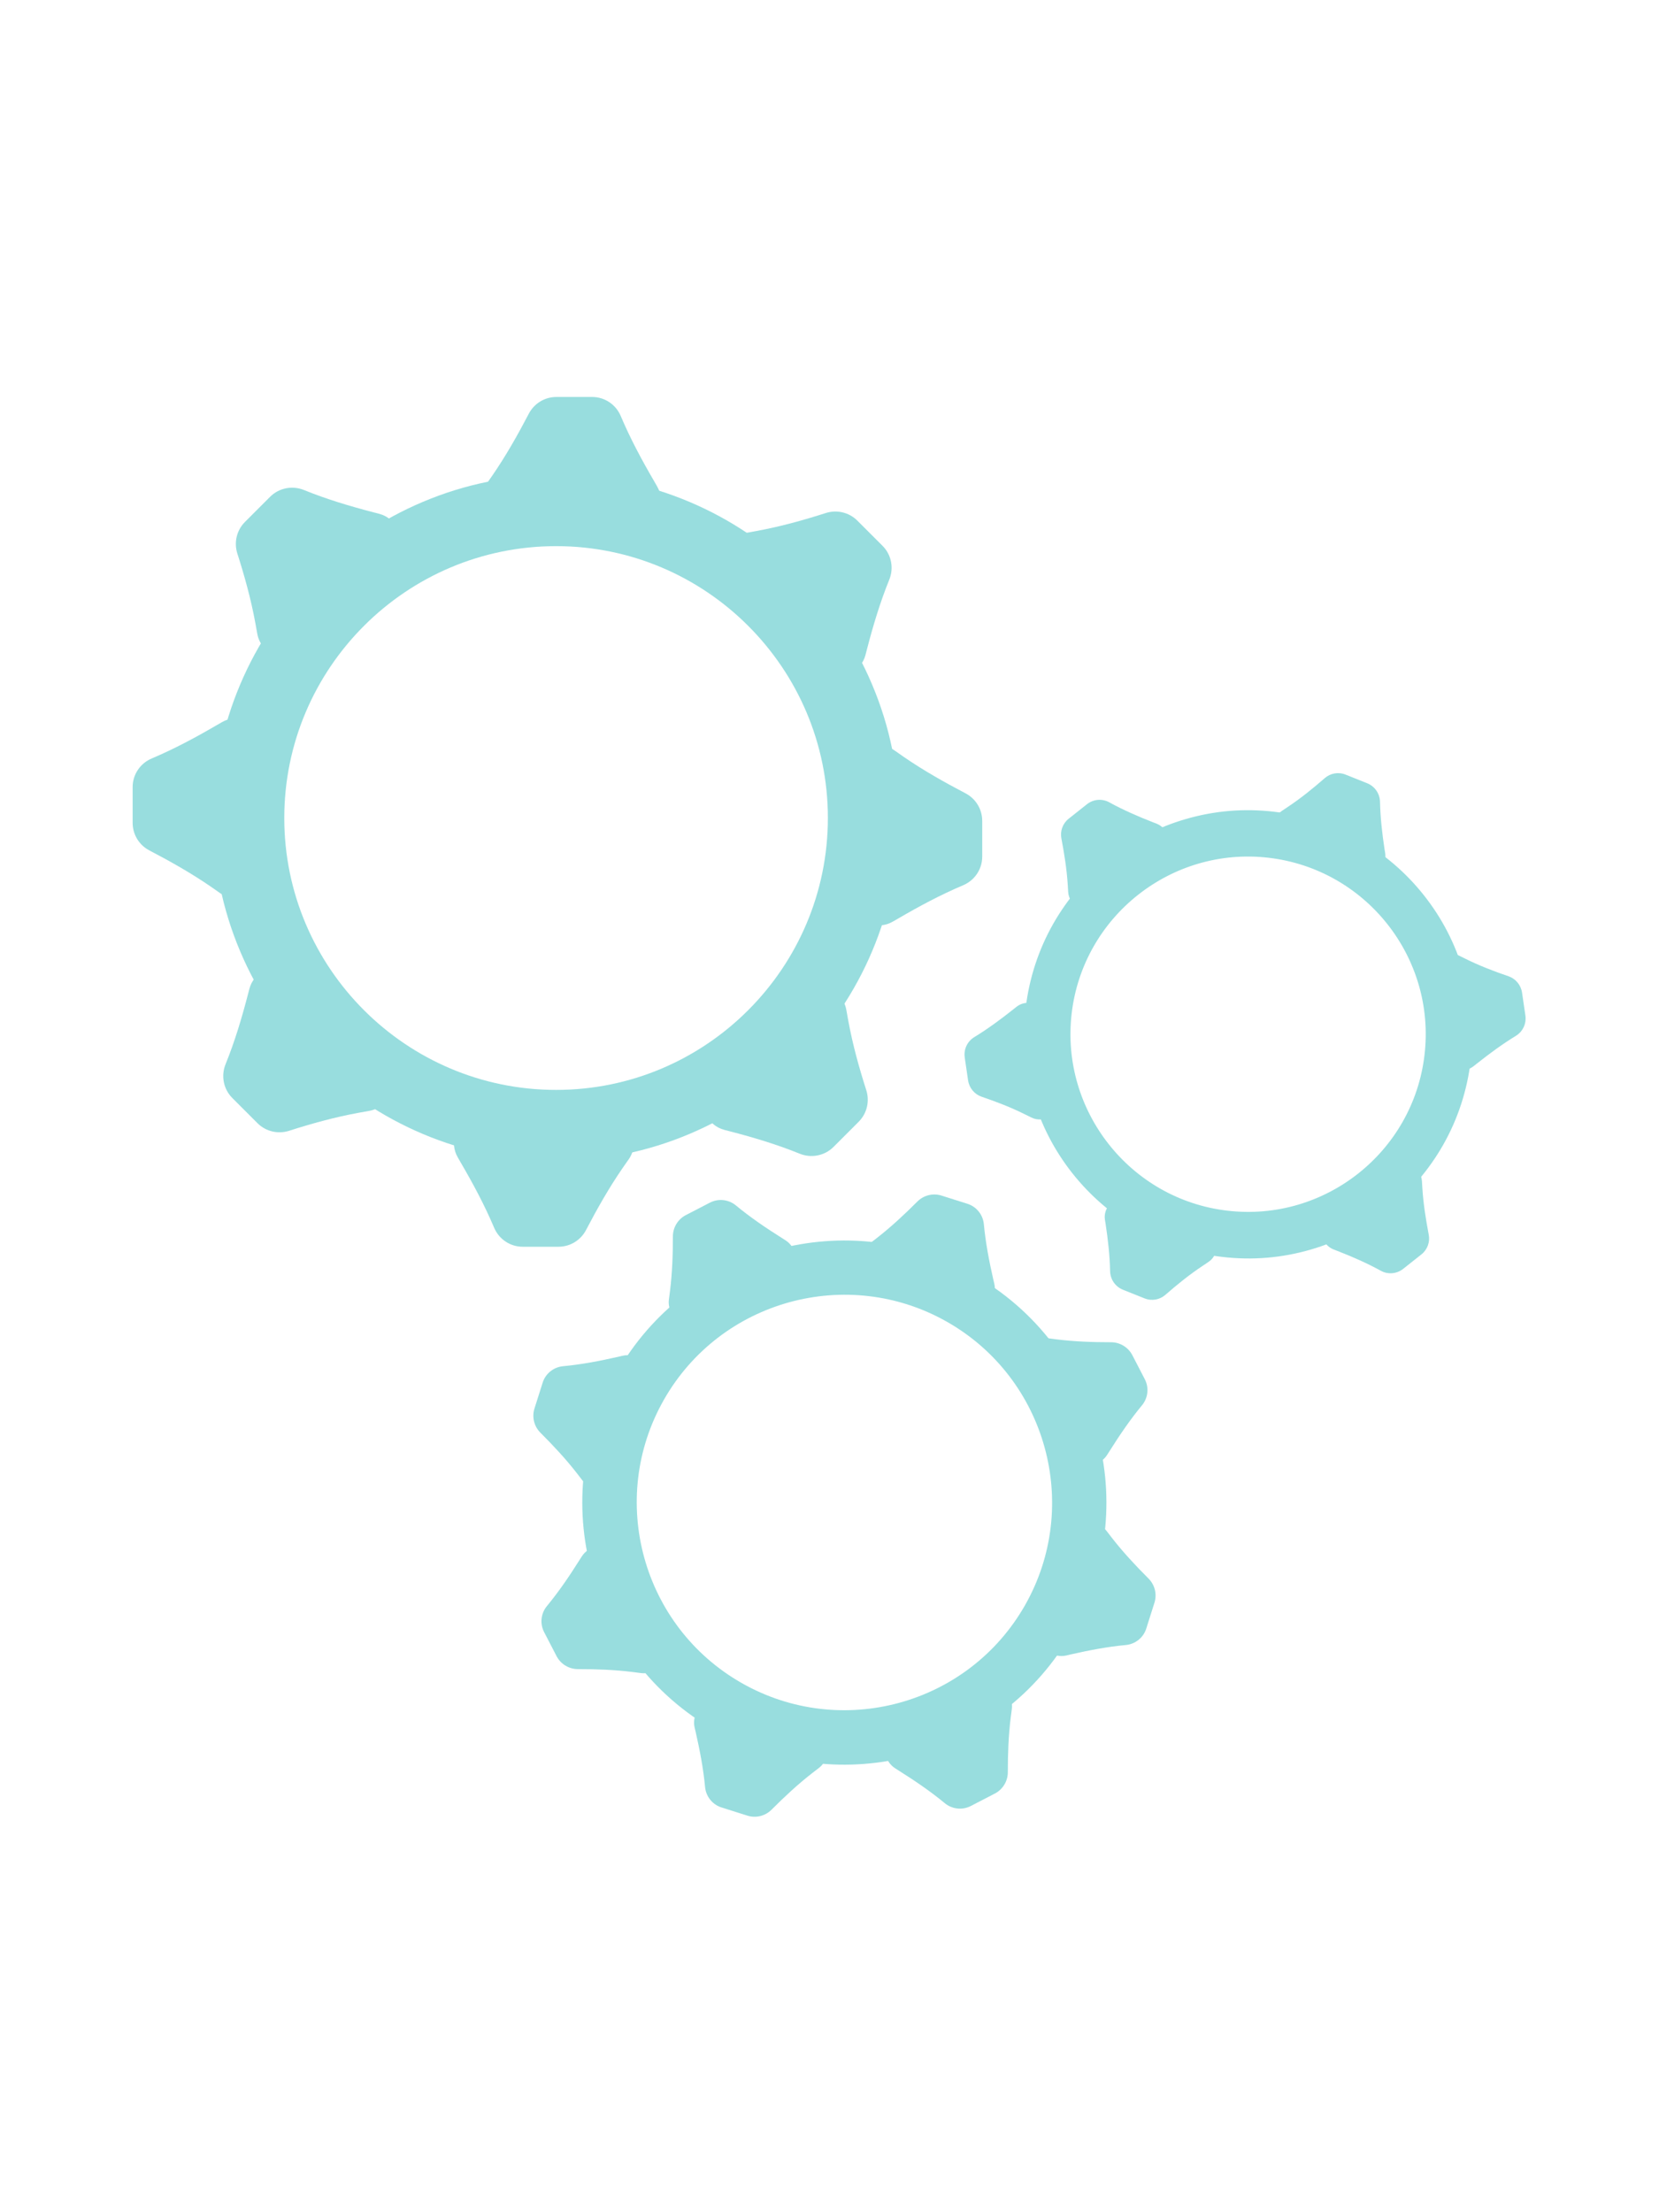 <?xml version="1.0" encoding="utf-8"?>
<!-- Generator: Adobe Illustrator 19.1.0, SVG Export Plug-In . SVG Version: 6.00 Build 0)  -->
<svg version="1.1" id="Layer_1" xmlns="http://www.w3.org/2000/svg" xmlns:xlink="http://www.w3.org/1999/xlink" x="0px" y="0px"
	 viewBox="0 0 1536 2048" enable-background="new 0 0 1536 2048" xml:space="preserve">
<path fill="#98DDDE" d="M362.5,519.5l-81.1,81.1c-0.3,0.3-0.6,0.6-0.9,0.8c-14.7,13.6-38.8,5.1-42.3-14.7l-1.8-10
	c-4-21.8-9.9-43.2-16.7-64.4c-3.1-9.9-0.8-21.2,7.1-29.1l23.3-23.3c8.4-8.4,20.8-10.5,31.2-6.3c20.9,8.5,42.6,15,64.5,20.7l5.4,1.4
	c15.2,4,23.6,20.7,17.2,35.1C367,514,365.1,516.9,362.5,519.5z"/>
<path fill="#98DDDE" d="M659.3,1002.2l81.1-81.1c0.3-0.3,0.6-0.6,0.9-0.8c14.7-13.6,38.8-5.1,42.3,14.7l1.8,10
	c4,21.8,9.9,43.2,16.7,64.4c3.1,9.9,0.8,21.2-7.1,29.1l-23.3,23.3c-8.4,8.4-20.8,10.5-31.2,6.3c-20.9-8.5-42.6-15-64.5-20.7
	l-5.4-1.4c-15.2-4-23.6-20.7-17.2-35.1C654.8,1007.7,656.8,1004.8,659.3,1002.2z"/>
<path fill="#98DDDE" d="M244.2,691.4v114.7c0,0.4,0,0.8,0,1.2c-0.8,20-23.8,31-40.3,19.6l-8.3-5.8c-18.3-12.6-37.6-23.5-57.3-33.8
	c-9.2-4.8-15.5-14.4-15.5-25.6v-33c0-11.9,7.2-22.1,17.6-26.5c20.8-8.8,40.8-19.5,60.3-30.9l4.9-2.8c13.6-7.9,31.3-2,36.9,12.7
	C243.5,684.4,244.2,687.8,244.2,691.4z"/>
<path fill="#98DDDE" d="M788,830.3V715.6c0-0.4,0-0.8,0-1.2c0.8-20,23.8-31,40.3-19.6l8.3,5.8c18.3,12.6,37.6,23.5,57.3,33.8
	c9.2,4.8,15.5,14.4,15.5,25.6v33c0,11.9-7.2,22.1-17.6,26.5c-20.8,8.8-40.8,19.5-60.3,30.9l-4.9,2.8c-13.6,7.9-31.3,2-36.9-12.7
	C788.7,837.3,788,833.9,788,830.3z"/>
<path fill="#98DDDE" d="M274.7,904.1l81.1,81.1c0.3,0.3,0.6,0.6,0.8,0.9c13.6,14.7,5.1,38.8-14.7,42.3l-10,1.8
	c-21.8,4-43.2,9.9-64.4,16.7c-9.9,3.1-21.2,0.8-29.1-7.1l-23.3-23.3c-8.4-8.4-10.5-20.8-6.3-31.2c8.5-20.9,15-42.6,20.7-64.5
	l1.4-5.4c4-15.2,20.7-23.6,35.1-17.2C269.3,899.6,272.2,901.5,274.7,904.1z"/>
<path fill="#98DDDE" d="M757.5,617.7l-81.1-81.1c-0.3-0.3-0.6-0.6-0.8-0.9c-13.6-14.7-5.1-38.8,14.7-42.3l10-1.8
	c21.8-4,43.2-9.9,64.4-16.7c9.9-3.1,21.2-0.8,29.1,7.1l23.3,23.3c8.4,8.4,10.5,20.8,6.3,31.2c-8.5,20.9-15,42.6-20.7,64.5l-1.4,5.4
	c-4,15.2-20.7,23.6-35.1,17.2C762.9,622.2,760,620.2,757.5,617.7z"/>
<path fill="#98DDDE" d="M446.7,1032.8h114.7c0.4,0,0.8,0,1.2,0c20,0.8,31,23.8,19.6,40.3l-5.8,8.3c-12.6,18.3-23.5,37.6-33.8,57.3
	c-4.8,9.2-14.4,15.5-25.6,15.5h-33c-11.9,0-22.1-7.2-26.5-17.6c-8.8-20.8-19.5-40.8-30.9-60.3l-2.8-4.9c-7.9-13.6-2-31.3,12.7-36.9
	C439.6,1033.5,443.1,1032.8,446.7,1032.8z"/>
<path fill="#98DDDE" d="M585.5,488.9H470.8c-0.4,0-0.8,0-1.2,0c-20-0.8-31-23.8-19.6-40.3l5.8-8.3c12.6-18.3,23.5-37.6,33.8-57.3
	c4.8-9.2,14.4-15.5,25.6-15.5h33c11.9,0,22.1,7.2,26.5,17.6c8.8,20.8,19.5,40.8,30.9,60.3l2.8,4.9c7.9,13.6,2,31.3-12.7,36.9
	C592.6,488.3,589.1,488.9,585.5,488.9z"/>
<path fill="#98DDDE" d="M514.9,1074.7c-42.8,0-84.4-8.4-123.6-25c-37.8-16-71.8-38.9-100.9-68c-29.1-29.1-52-63.1-68-100.9
	c-16.6-39.2-25-80.7-25-123.6s8.4-84.4,25-123.6c16-37.8,38.9-71.8,68-100.9c29.1-29.1,63.1-52,100.9-68c39.2-16.6,80.7-25,123.6-25
	s84.4,8.4,123.6,25c37.8,16,71.8,38.9,100.9,68c29.1,29.1,52,63.1,68,100.9c16.6,39.2,25,80.7,25,123.6s-8.4,84.4-25,123.6
	c-16,37.8-38.9,71.8-68,100.9c-29.1,29.1-63.1,52-100.9,68C599.3,1066.3,557.7,1074.7,514.9,1074.7z M514.9,505.6
	c-138.8,0-251.7,112.9-251.7,251.7c0,138.8,112.9,251.7,251.7,251.7S766.5,896,766.5,757.2C766.5,618.5,653.6,505.6,514.9,505.6z"/>
<path fill="#98DDDE" d="M725.4,1182.6l-77.8,40.5c-0.3,0.1-0.5,0.3-0.8,0.4c-13.9,6.5-29.4-5.2-27.5-20.4l1-7.7
	c2.1-16.8,2.7-33.8,2.7-50.8c0-7.9,4.3-15.6,11.8-19.6l22.4-11.6c8.1-4.2,17.6-2.9,24.2,2.6c13.3,11,27.6,20.7,42.2,29.9l3.6,2.3
	c10.2,6.4,12.4,20.5,4.4,29.5C729.9,1179.7,727.8,1181.4,725.4,1182.6z"/>
<path fill="#98DDDE" d="M830.7,1602.7l77.8-40.5c0.3-0.1,0.5-0.3,0.8-0.4c13.9-6.5,29.4,5.2,27.5,20.4l-1,7.7
	c-2.1,16.8-2.7,33.8-2.7,50.8c0,7.9-4.3,15.6-11.8,19.6l-22.4,11.6c-8.1,4.2-17.6,2.9-24.2-2.6c-13.3-11-27.6-20.7-42.2-29.9
	l-3.6-2.3c-10.2-6.4-12.4-20.5-4.4-29.5C826.2,1605.7,828.3,1604,830.7,1602.7z"/>
<path fill="#98DDDE" d="M599.6,1280.7l-26.4,83.6c-0.1,0.3-0.2,0.6-0.3,0.9c-5.2,14.4-24.5,17.1-33.9,5l-4.7-6.1
	c-10.4-13.4-22-25.8-34-37.8c-5.6-5.6-8-14.1-5.5-22.2l7.6-24c2.7-8.7,10.4-14.5,18.9-15.3c17.2-1.6,34.2-4.9,51-8.7l4.2-1
	c11.7-2.7,23.3,5.7,24,17.7C600.7,1275.5,600.4,1278.1,599.6,1280.7z"/>
<path fill="#98DDDE" d="M964.1,1507l26.4-83.6c0.1-0.3,0.2-0.6,0.3-0.9c5.2-14.4,24.5-17.1,33.9-5l4.7,6.1
	c10.4,13.4,22,25.8,34,37.8c5.6,5.6,8,14.1,5.5,22.2l-7.6,24c-2.7,8.7-10.4,14.5-18.9,15.3c-17.2,1.6-34.2,4.9-51,8.7l-4.2,1
	c-11.7,2.7-23.3-5.7-24-17.7C963,1512.3,963.3,1509.6,964.1,1507z"/>
<path fill="#98DDDE" d="M573,1442.8l40.5,77.8c0.1,0.3,0.3,0.5,0.4,0.8c6.5,13.9-5.2,29.4-20.4,27.5l-7.7-1
	c-16.8-2.1-33.8-2.7-50.8-2.7c-7.9,0-15.6-4.3-19.6-11.8l-11.6-22.4c-4.2-8.1-2.9-17.6,2.6-24.2c11-13.3,20.7-27.6,29.9-42.2
	l2.3-3.6c6.4-10.2,20.5-12.4,29.5-4.4C570.1,1438.2,571.7,1440.3,573,1442.8z"/>
<path fill="#98DDDE" d="M990.7,1345l-40.5-77.8c-0.1-0.3-0.3-0.5-0.4-0.8c-6.5-13.9,5.2-29.4,20.4-27.5l7.7,1
	c16.8,2.1,33.8,2.7,50.8,2.7c7.9,0,15.6,4.3,19.6,11.8l11.6,22.4c4.2,8.1,2.9,17.6-2.6,24.2c-11,13.3-20.7,27.6-29.9,42.2l-2.3,3.6
	c-6.4,10.2-20.5,12.4-29.5,4.4C993.6,1349.5,992,1347.4,990.7,1345z"/>
<path fill="#98DDDE" d="M668.7,1576.1l83.6,26.4c0.3,0.1,0.6,0.2,0.9,0.3c14.4,5.2,17.1,24.5,5,33.9l-6.1,4.7
	c-13.4,10.4-25.8,22-37.8,34c-5.6,5.6-14.1,8-22.2,5.5l-24-7.6c-8.7-2.7-14.5-10.4-15.3-18.9c-1.6-17.2-4.9-34.2-8.7-51l-1-4.2
	c-2.7-11.7,5.7-23.3,17.7-24C663.4,1575,666.1,1575.3,668.7,1576.1z"/>
<path fill="#98DDDE" d="M895,1211.6l-83.6-26.4c-0.3-0.1-0.6-0.2-0.9-0.3c-14.4-5.2-17.1-24.5-5-33.9l6.1-4.7
	c13.4-10.4,25.8-22,37.8-34c5.6-5.6,14.1-8,22.2-5.5l24,7.6c8.7,2.7,14.5,10.4,15.3,18.9c1.6,17.2,4.9,34.2,8.7,51l1,4.2
	c2.7,11.7-5.7,23.3-17.7,24C900.3,1212.8,897.6,1212.4,895,1211.6z"/>
<path fill="#98DDDE" d="M661.7,1601.8c-28.5-16.2-52.9-37.5-72.6-63.3c-19.1-24.9-33-53-41.3-83.3c-8.3-30.4-10.7-61.6-7-92.7
	c3.8-32.3,14-63.1,30.2-91.5c16.2-28.5,37.5-52.9,63.3-72.6c24.9-19.1,53-33,83.3-41.3c30.4-8.3,61.6-10.7,92.7-7
	c32.3,3.8,63.1,14,91.5,30.2c28.5,16.2,52.9,37.5,72.6,63.3c19.1,24.9,33,53,41.3,83.3s10.7,61.6,7,92.7
	c-3.8,32.3-14,63.1-30.2,91.5s-37.5,52.9-63.3,72.6c-24.9,19.1-53,33-83.3,41.3c-30.4,8.3-61.6,10.7-92.7,7
	C721,1628.1,690.2,1618,661.7,1601.8z M877,1223.8c-92.2-52.5-209.8-20.2-262.3,72c-52.5,92.2-20.2,209.8,72,262.3
	s209.8,20.2,262.3-72C1001.4,1394,969.1,1276.3,877,1223.8z"/>
<path fill="#98DDDE" d="M1074.8,791.6l-58.8,46.5c-0.2,0.2-0.4,0.3-0.6,0.5c-10.6,7.7-25.5,0.3-26.4-12.7l-0.4-6.6
	c-0.9-14.5-3.2-28.8-5.9-43.1c-1.3-6.7,1.1-13.8,6.8-18.3l16.9-13.4c6.1-4.8,14.3-5.3,20.7-1.7c12.9,7.1,26.5,13,40.3,18.4l3.4,1.3
	c9.6,3.8,13.8,15.2,8.5,24.1C1078.1,788.4,1076.6,790.1,1074.8,791.6z"/>
<path fill="#98DDDE" d="M1230.7,1127.6l58.8-46.5c0.2-0.2,0.4-0.3,0.6-0.5c10.6-7.7,25.5-0.3,26.4,12.7l0.4,6.6
	c0.9,14.5,3.2,28.8,5.9,43.1c1.3,6.7-1.1,13.8-6.8,18.3l-16.9,13.4c-6.1,4.8-14.3,5.3-20.7,1.7c-12.9-7.1-26.5-13-40.3-18.4
	l-3.4-1.3c-9.6-3.8-13.8-15.2-8.5-24.1C1227.4,1130.8,1228.9,1129,1230.7,1127.6z"/>
<path fill="#98DDDE" d="M968.3,943.1l10.8,74.2c0,0.3,0.1,0.5,0.1,0.8c1.4,13-12.5,22.3-24.2,16.5l-5.9-2.9
	c-13-6.5-26.5-11.7-40.3-16.4c-6.4-2.2-11.4-7.9-12.5-15.1l-3.1-21.3c-1.1-7.7,2.6-15,8.9-18.8c12.6-7.7,24.5-16.5,36.1-25.7
	l2.9-2.3c8-6.4,20.1-4.3,25.1,4.7C967.2,938.6,967.9,940.8,968.3,943.1z"/>
<path fill="#98DDDE" d="M1337.2,976l-10.8-74.2c0-0.3-0.1-0.5-0.1-0.8c-1.4-13,12.5-22.3,24.2-16.5l5.9,2.9
	c13,6.5,26.5,11.7,40.3,16.4c6.4,2.2,11.4,7.9,12.5,15.1l3.1,21.3c1.1,7.7-2.6,15-8.9,18.8c-12.6,7.7-24.5,16.5-36.1,25.7l-2.9,2.3
	c-8,6.4-20.1,4.3-25.1-4.7C1338.3,980.5,1337.6,978.4,1337.2,976z"/>
<path fill="#98DDDE" d="M1046.2,1111.1l69.7,27.7c0.2,0.1,0.5,0.2,0.7,0.3c12,5.3,13.1,22,2.2,29.2l-5.5,3.7
	c-12.1,8-23.4,17.2-34.3,26.7c-5.1,4.5-12.5,6-19.3,3.3l-20-8c-7.2-2.9-11.7-9.7-11.9-17.1c-0.3-14.8-2-29.5-4.2-44.1l-0.6-3.6
	c-1.5-10.2,6.3-19.5,16.6-19.4C1041.8,1109.8,1044.1,1110.2,1046.2,1111.1z"/>
<path fill="#98DDDE" d="M1259.3,808l-69.7-27.7c-0.2-0.1-0.5-0.2-0.7-0.3c-12-5.3-13.1-22-2.2-29.2l5.5-3.7
	c12.1-8,23.4-17.2,34.3-26.7c5.1-4.5,12.5-6,19.3-3.3l20,8c7.2,2.9,11.7,9.7,11.9,17.1c0.3,14.8,2,29.5,4.2,44.1l0.6,3.6
	c1.5,10.2-6.3,19.5-16.6,19.4C1263.7,809.3,1261.4,808.9,1259.3,808z"/>
<path fill="#98DDDE" d="M1131.5,1163.6c-27.8-3.3-54.2-11.9-78.3-25.6c-23.3-13.3-43.6-30.7-60.3-51.8c-16.7-21.1-29-44.9-36.5-70.7
	c-7.8-26.7-10.1-54.3-6.8-82.1c3.3-27.8,11.9-54.2,25.6-78.3c13.3-23.3,30.7-43.6,51.8-60.3c21.1-16.7,44.9-29,70.7-36.5
	c26.7-7.8,54.3-10.1,82.1-6.8s54.2,11.9,78.3,25.6c23.3,13.3,43.6,30.7,60.3,51.8c16.7,21.1,29,44.9,36.5,70.7
	c7.8,26.7,10.1,54.3,6.8,82.1c-3.3,27.8-11.9,54.2-25.6,78.3c-13.3,23.3-30.7,43.6-51.8,60.3c-21.1,16.7-44.9,29-70.7,36.5
	C1186.9,1164.6,1159.3,1166.9,1131.5,1163.6z M1174.7,794.1c-90.1-10.6-172,54.2-182.5,144.2s54.2,172,144.2,182.5
	c90.1,10.6,172-54.2,182.5-144.2C1329.5,886.6,1264.8,804.7,1174.7,794.1z"/>
</svg>
